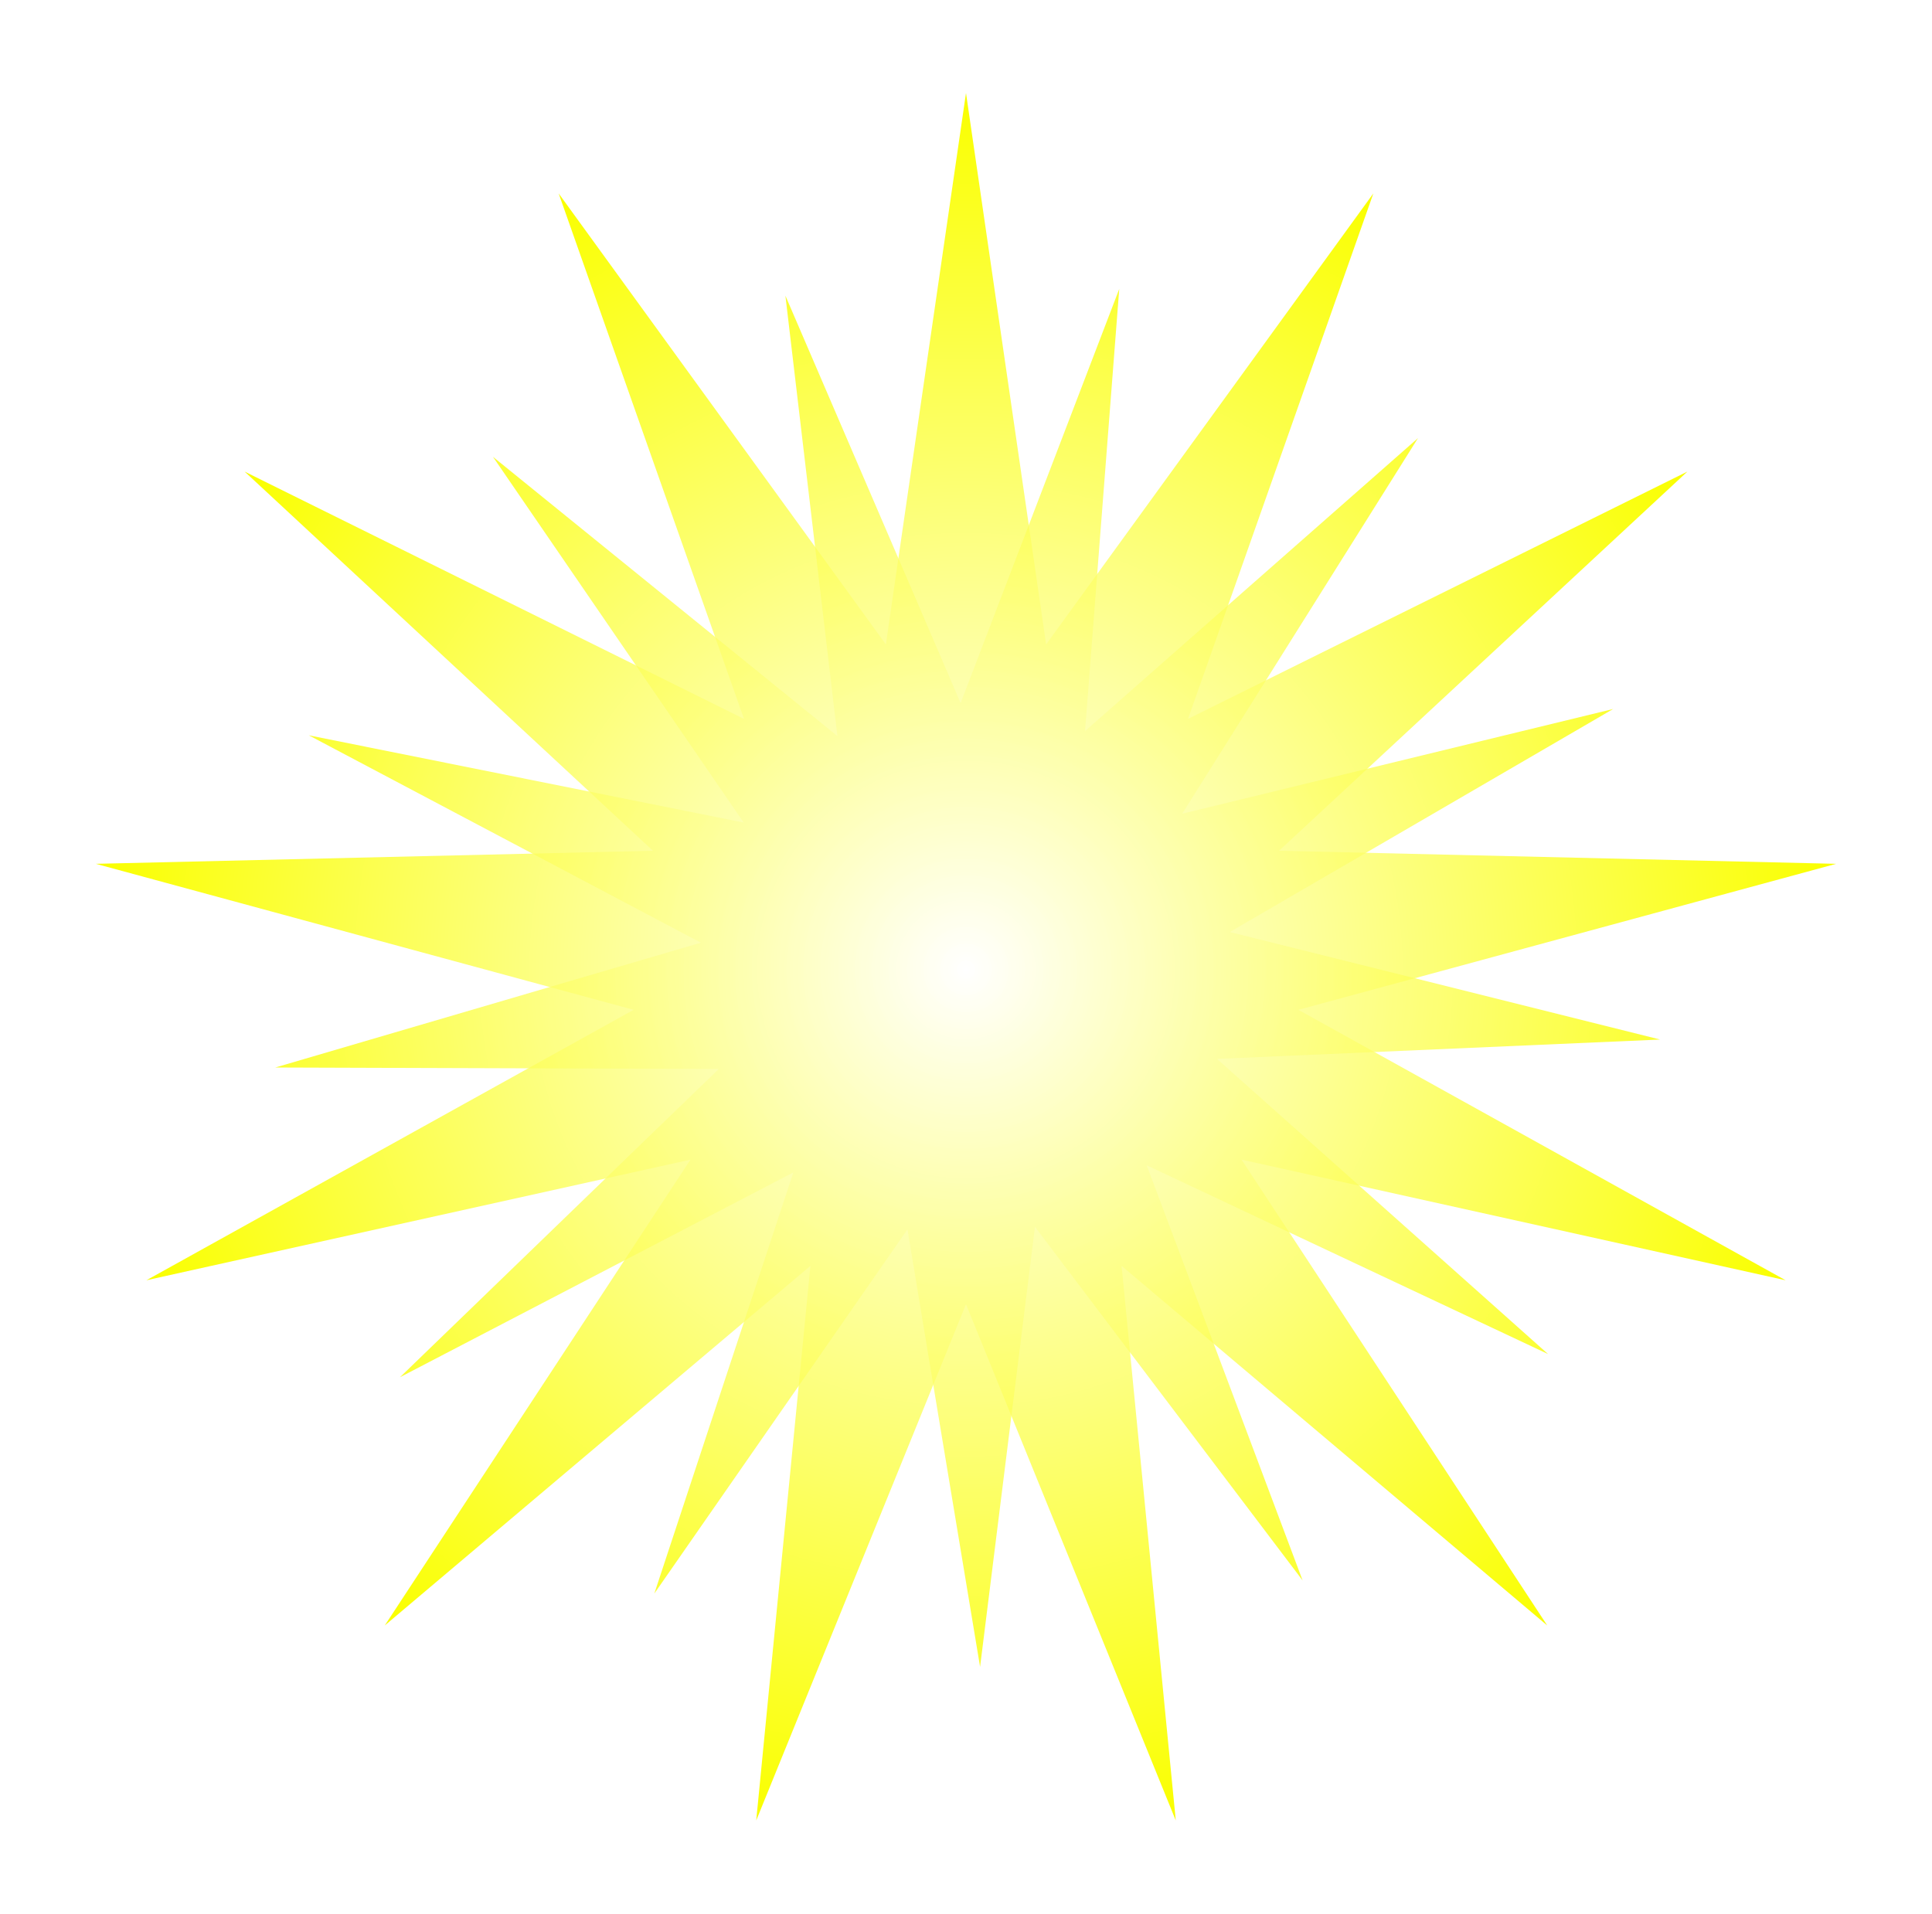 <svg width="540" height="535" viewBox="0 0 540 535" fill="none" xmlns="http://www.w3.org/2000/svg">
<g filter="url(#filter0_f_801_1863)">
<path d="M270 26L292.396 180.138L383.857 54.063L332.056 200.953L471.631 131.824L357.5 237.815L513.214 241.469L362.899 282.28L499.079 357.878L347.016 324.16L432.465 454.385L313.49 353.862L328.632 508.881L270 364.582L211.368 508.881L226.51 353.862L107.535 454.385L192.984 324.16L40.921 357.878L177.101 282.28L26.786 241.469L182.5 237.815L68.369 131.824L207.944 200.953L156.143 54.063L247.604 180.138L270 26Z" fill="url(#paint0_radial_801_1863)"/>
</g>
<g opacity="0.8" filter="url(#filter1_f_801_1863)">
<path d="M312.835 80.763L303.276 204.363L396.336 122.46L330.432 227.46L450.895 198.185L343.744 260.531L464.013 290.592L340.162 296.001L432.685 378.51L320.507 325.743L364.088 441.799L289.281 342.944L273.936 465.96L253.638 343.664L182.883 445.458L221.744 327.737L111.787 384.99L200.904 298.813L76.936 298.407L195.893 263.516L86.313 205.547L207.86 229.935L137.771 127.68L234.061 205.76L219.521 82.647L268.496 196.532L312.835 80.763Z" fill="url(#paint1_radial_801_1863)"/>
</g>
<defs>
<filter id="filter0_f_801_1863" x="0.786" y="0" width="538.427" height="534.881" filterUnits="userSpaceOnUse" color-interpolation-filters="sRGB">
<feFlood flood-opacity="0" result="BackgroundImageFix"/>
<feBlend mode="normal" in="SourceGraphic" in2="BackgroundImageFix" result="shape"/>
<feGaussianBlur stdDeviation="13" result="effect1_foregroundBlur_801_1863"/>
</filter>
<filter id="filter1_f_801_1863" x="56.935" y="60.763" width="427.078" height="425.197" filterUnits="userSpaceOnUse" color-interpolation-filters="sRGB">
<feFlood flood-opacity="0" result="BackgroundImageFix"/>
<feBlend mode="normal" in="SourceGraphic" in2="BackgroundImageFix" result="shape"/>
<feGaussianBlur stdDeviation="10" result="effect1_foregroundBlur_801_1863"/>
</filter>
<radialGradient id="paint0_radial_801_1863" cx="0" cy="0" r="1" gradientUnits="userSpaceOnUse" gradientTransform="translate(270 271) rotate(90) scale(245)">
<stop stop-color="white"/>
<stop offset="1" stop-color="#FAFF00"/>
</radialGradient>
<radialGradient id="paint1_radial_801_1863" cx="0" cy="0" r="1" gradientUnits="userSpaceOnUse" gradientTransform="translate(270 271) rotate(102.689) scale(195)">
<stop stop-color="white"/>
<stop offset="1" stop-color="#FAFF00"/>
</radialGradient>
</defs>
</svg>
